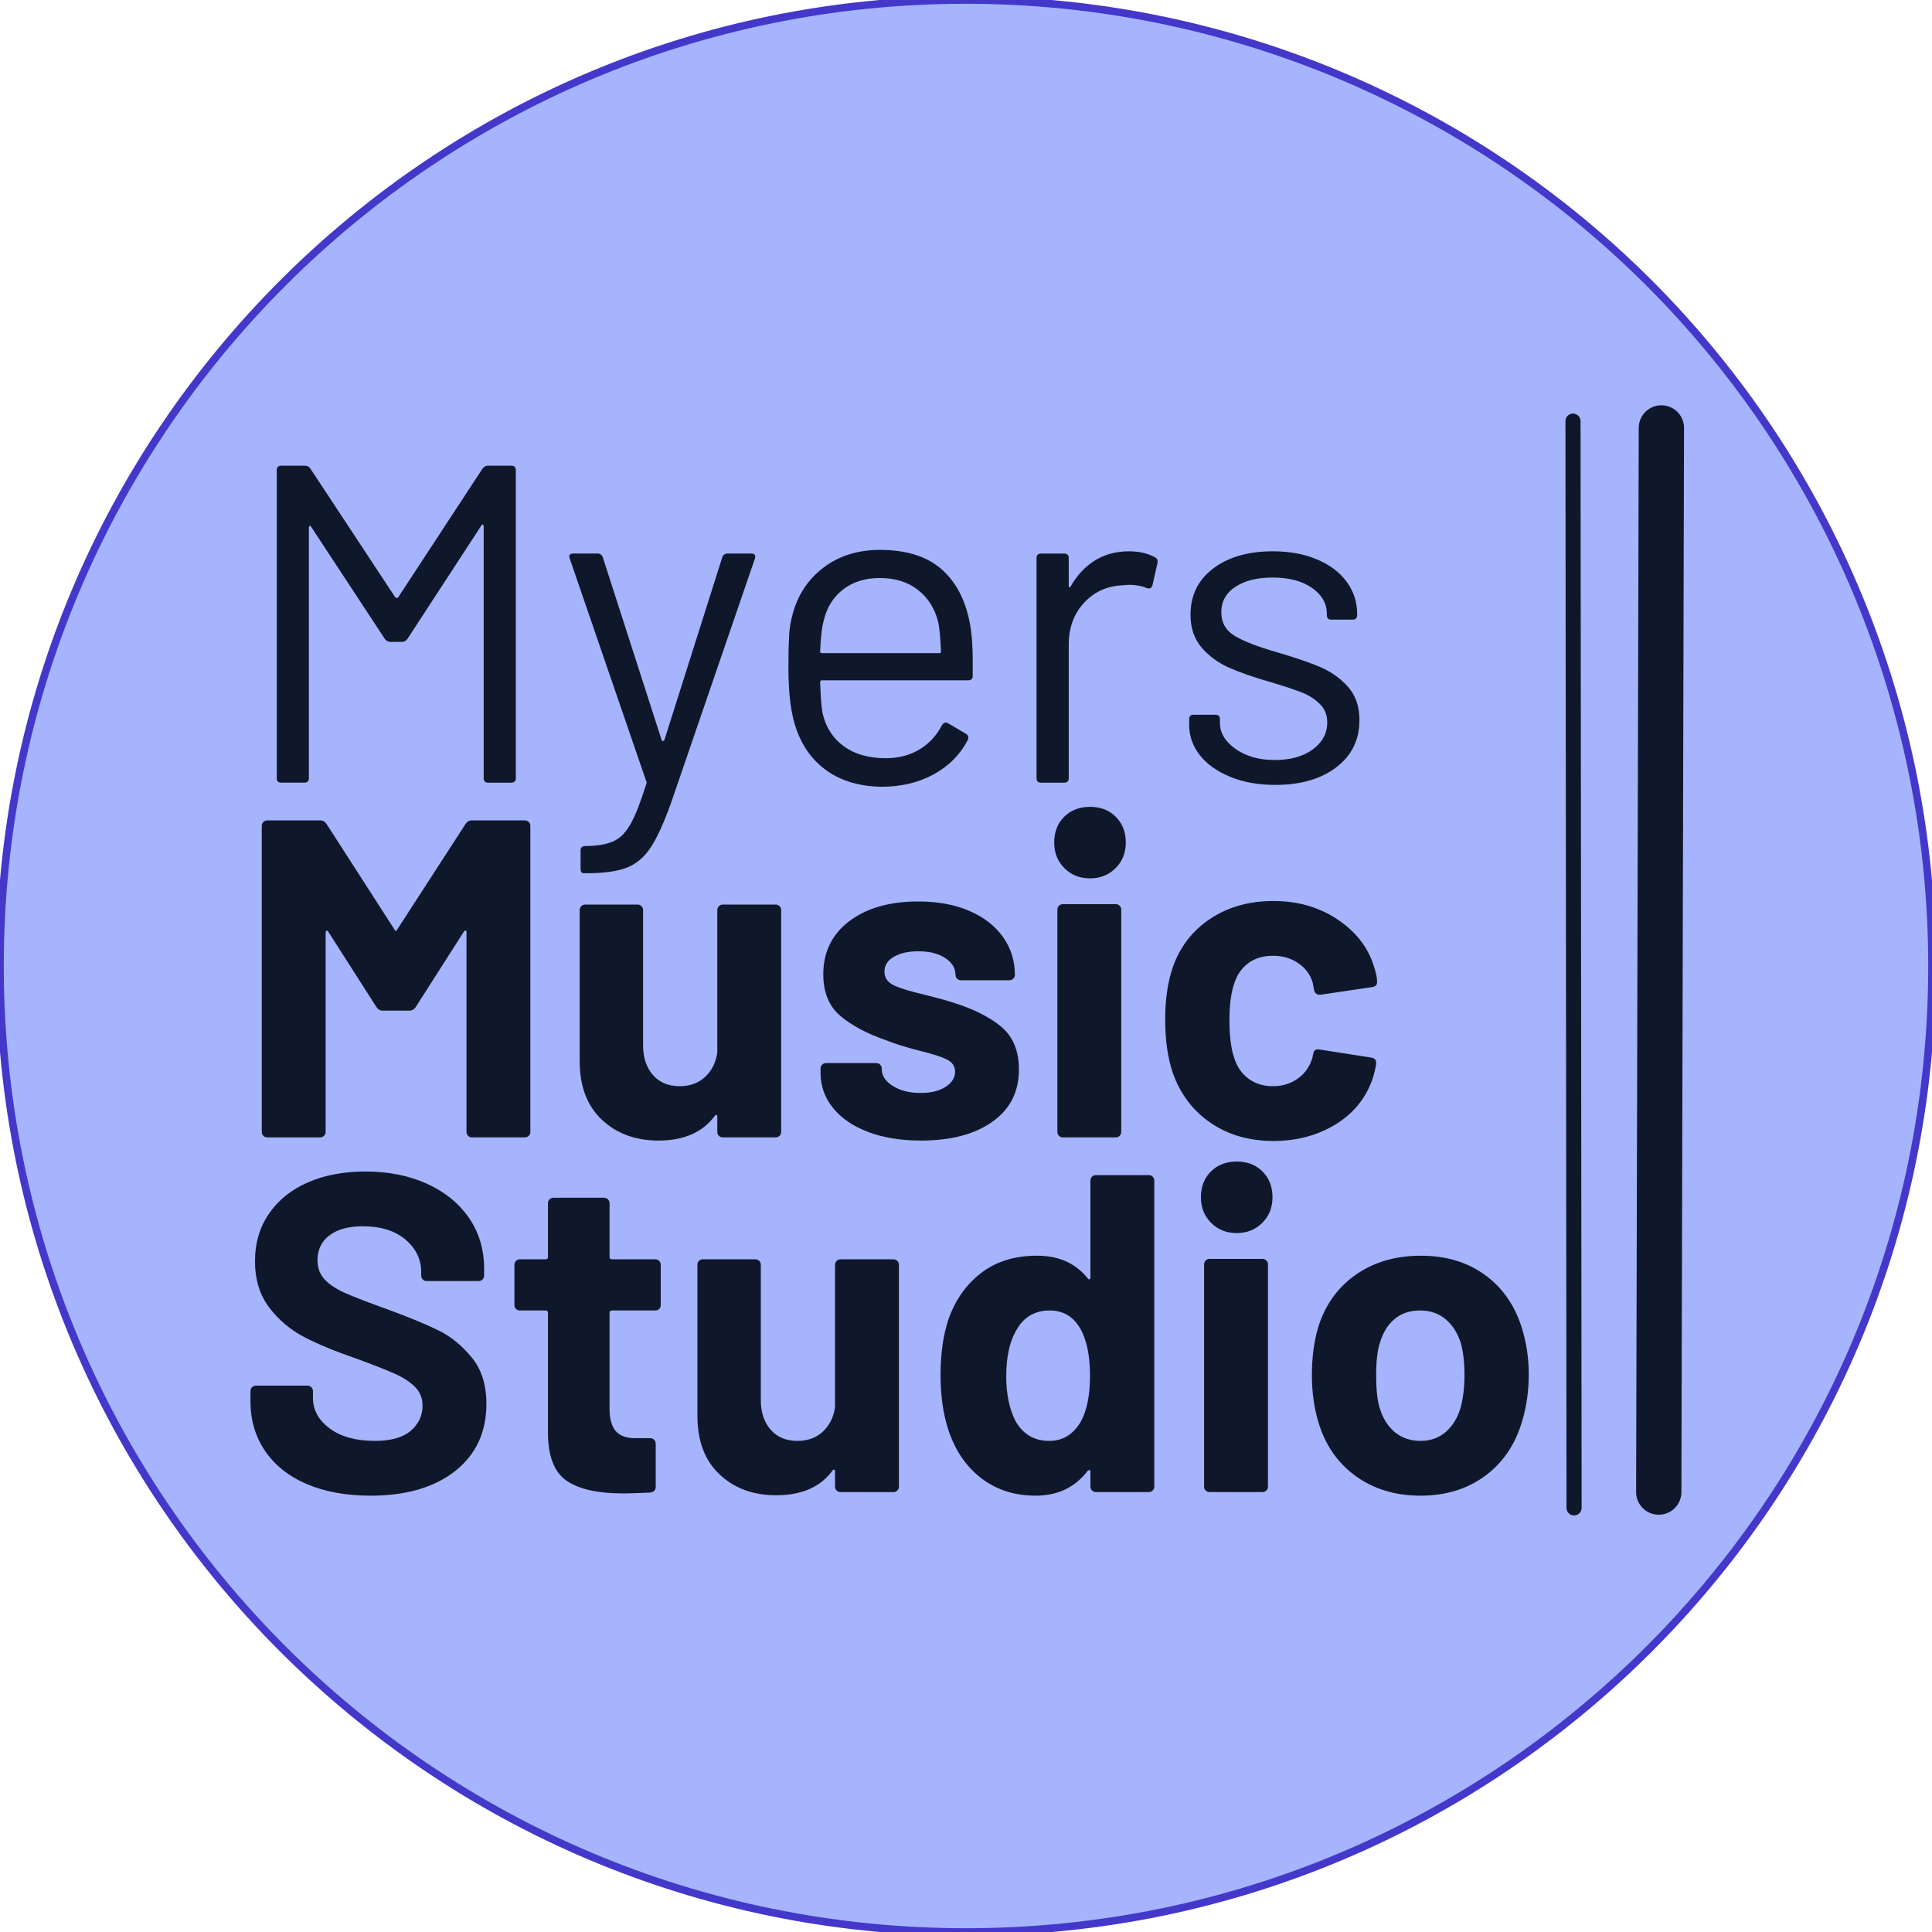 <svg version="1.1" viewBox="0.0 0.0 512.0 512.0" fill="none" stroke="none" stroke-linecap="square" stroke-miterlimit="10" xmlns:xlink="http://www.w3.org/1999/xlink" xmlns="http://www.w3.org/2000/svg"><clipPath id="p.0"><path d="m0 0l512.0 0l0 512.0l-512.0 0l0 -512.0z" clip-rule="nonzero"/></clipPath><g clip-path="url(#p.0)"><path fill="#000000" fill-opacity="0.0" d="m0 0l512.0 0l0 512.0l-512.0 0z" fill-rule="evenodd"/><path fill="#a5b4fc" d="m0 256.0l0 0c0 -141.385 114.615 -256.0 256.0 -256.0l0 0c67.895 0 133.01 26.971 181.019 74.981c48.009 48.009 74.981 113.124 74.981 181.019l0 0c0 141.385 -114.615 256.0 -256.0 256.0l0 0c-141.385 0 -256.0 -114.615 -256.0 -256.0z" fill-rule="evenodd"/><path stroke="#4338ca" stroke-width="2.0" stroke-linejoin="round" stroke-linecap="butt" d="m0 256.0l0 0c0 -141.385 114.615 -256.0 256.0 -256.0l0 0c67.895 0 133.01 26.971 181.019 74.981c48.009 48.009 74.981 113.124 74.981 181.019l0 0c0 141.385 -114.615 256.0 -256.0 256.0l0 0c-141.385 0 -256.0 -114.615 -256.0 -256.0z" fill-rule="evenodd"/><path fill="#000000" fill-opacity="0.0" d="m57.059 17.536l403.15 0l0 512.0l-403.15 0z" fill-rule="evenodd"/><path fill="#0f172a" d="m127.825 124.259q0.594 -0.844 1.437 -0.844l6.234 0q1.203 0 1.203 1.203l0 81.594q0 1.203 -1.203 1.203l-6.125 0q-1.188 0 -1.188 -1.203l0 -66.719q0 -0.359 -0.25 -0.469q-0.234 -0.125 -0.359 0.234l-19.562 30.0q-0.594 0.844 -1.438 0.844l-3.109 0q-0.844 0 -1.453 -0.734l-19.547 -29.75q-0.125 -0.359 -0.375 -0.234q-0.234 0.109 -0.234 0.469l0 66.359q0 1.203 -1.203 1.203l-6.109 0q-1.203 0 -1.203 -1.203l0 -81.594q0 -1.203 1.203 -1.203l6.234 0q0.969 0 1.438 0.719l22.562 34.203q0.125 0.125 0.359 0.125q0.234 0 0.359 -0.125l22.328 -34.078zm26.878 107.156q-0.844 0 -0.844 -1.203l0 -4.797q0 -1.203 1.203 -1.203l0.484 0q4.672 -0.109 7.25 -1.375q2.578 -1.266 4.438 -4.688q1.859 -3.422 4.031 -10.375q0.234 -0.484 0 -0.719l-20.281 -59.047l-0.125 -0.469q0 -0.844 1.078 -0.844l6.359 0q1.078 0 1.438 0.953l15.609 48.484q0.109 0.234 0.344 0.234q0.25 0 0.375 -0.234l15.359 -48.484q0.359 -0.953 1.438 -0.953l6.234 0q1.328 0 0.969 1.312l-22.203 64.688q-2.875 8.031 -5.406 11.875q-2.516 3.844 -6.297 5.344q-3.781 1.5 -10.609 1.5l-0.844 0zm102.592 -64.562q0.484 3.359 0.484 8.406l0 3.844q0 1.188 -1.203 1.188l-38.75 0q-0.484 0 -0.484 0.484q0.234 6.594 0.719 8.516q1.312 5.406 5.625 8.531q4.328 3.109 11.047 3.109q5.047 0 8.875 -2.281q3.844 -2.281 6.016 -6.469q0.719 -1.078 1.672 -0.484l4.688 2.766q0.953 0.594 0.469 1.672q-3 5.766 -9 9.062q-6.0 3.297 -13.797 3.297q-8.516 -0.125 -14.281 -4.078q-5.75 -3.953 -8.281 -11.047q-2.156 -5.75 -2.156 -16.547q0 -5.047 0.172 -8.219q0.188 -3.188 0.906 -5.703q2.047 -7.797 8.219 -12.484q6.188 -4.688 14.953 -4.688q10.906 0 16.781 5.531q5.891 5.516 7.328 15.594zm-24.109 -13.672q-5.891 0 -9.797 3.062q-3.891 3.047 -5.094 8.219q-0.719 2.516 -0.953 8.156q0 0.484 0.484 0.484l31.078 0q0.469 0 0.469 -0.484q-0.234 -5.406 -0.719 -7.688q-1.312 -5.391 -5.344 -8.562q-4.016 -3.188 -10.125 -3.188zm65.991 -7.078q3.969 0 6.844 1.547q0.953 0.484 0.719 1.562l-1.328 5.891q-0.359 1.188 -1.547 0.719q-2.047 -0.844 -4.688 -0.844l-1.562 0.125q-6.234 0.234 -10.312 4.625q-4.078 4.375 -4.078 11.094l0 35.391q0 1.203 -1.203 1.203l-6.125 0q-1.203 0 -1.203 -1.203l0 -58.312q0 -1.203 1.203 -1.203l6.125 0q1.203 0 1.203 1.203l0 7.312q0 0.359 0.172 0.422q0.188 0.062 0.297 -0.172q2.531 -4.453 6.422 -6.906q3.906 -2.453 9.062 -2.453zm38.757 61.906q-6.719 0 -11.938 -2.156q-5.219 -2.156 -8.047 -5.75q-2.812 -3.609 -2.812 -8.047l0 -1.438q0 -1.203 1.203 -1.203l5.766 0q1.188 0 1.188 1.203l0 0.953q0 3.969 4.141 6.906q4.141 2.938 10.391 2.938q6.234 0 10.062 -2.812q3.844 -2.828 3.844 -7.141q0 -3.0 -1.984 -4.922q-1.969 -1.922 -4.672 -3.0q-2.703 -1.078 -8.344 -2.766q-6.719 -1.922 -11.047 -3.844q-4.312 -1.922 -7.25 -5.328q-2.938 -3.422 -2.938 -8.703q0 -7.688 6.0 -12.234q6.0 -4.562 15.844 -4.562q6.594 0 11.688 2.156q5.109 2.156 7.859 5.938q2.766 3.781 2.766 8.453l0 0.359q0 1.203 -1.188 1.203l-5.641 0q-1.203 0 -1.203 -1.203l0 -0.359q0 -4.078 -3.906 -6.828q-3.891 -2.766 -10.5 -2.766q-6.109 0 -9.844 2.469q-3.719 2.453 -3.719 6.766q0 4.078 3.594 6.25q3.609 2.156 11.172 4.312q6.953 2.047 11.266 3.844q4.328 1.797 7.453 5.219q3.125 3.422 3.125 8.938q0 7.797 -6.125 12.484q-6.125 4.672 -16.203 4.672z" fill-rule="nonzero"/><path fill="#0f172a" d="m123.372 218.369q0.609 -0.953 1.688 -0.953l14.047 0q0.594 0 1.016 0.422q0.422 0.422 0.422 1.016l0 81.125q0 0.594 -0.422 1.016q-0.422 0.422 -1.016 0.422l-14.047 0q-0.594 0 -1.016 -0.422q-0.422 -0.422 -0.422 -1.016l0 -52.922q0 -0.484 -0.25 -0.484q-0.234 0 -0.469 0.359l-12.719 19.922q-0.609 0.969 -1.688 0.969l-7.078 0q-1.078 0 -1.672 -0.969l-12.734 -19.922q-0.234 -0.359 -0.484 -0.297q-0.234 0.062 -0.234 0.547l0 52.797q0 0.594 -0.422 1.016q-0.406 0.422 -1.016 0.422l-14.031 0q-0.609 0 -1.031 -0.422q-0.422 -0.422 -0.422 -1.016l0 -81.125q0 -0.594 0.422 -1.016q0.422 -0.422 1.031 -0.422l14.031 0q1.078 0 1.688 0.953l18.0 27.969q0.359 0.719 0.719 0l18.109 -27.969zm66.722 22.812q0 -0.609 0.422 -1.031q0.422 -0.422 1.031 -0.422l14.031 0q0.594 0 1.016 0.422q0.422 0.422 0.422 1.031l0 58.797q0 0.594 -0.422 1.016q-0.422 0.422 -1.016 0.422l-14.031 0q-0.609 0 -1.031 -0.422q-0.422 -0.422 -0.422 -1.016l0 -4.078q0 -0.359 -0.234 -0.422q-0.234 -0.062 -0.484 0.297q-4.797 6.484 -14.875 6.484q-9.125 0 -15.0 -5.516q-5.875 -5.531 -5.875 -15.484l0 -40.078q0 -0.609 0.406 -1.031q0.422 -0.422 1.031 -0.422l13.922 0q0.594 0 1.016 0.422q0.422 0.422 0.422 1.031l0 35.875q0 4.797 2.578 7.797q2.578 3.0 7.141 3.0q4.078 0 6.719 -2.453q2.641 -2.469 3.234 -6.422l0 -37.797zm54.009 61.078q-8.047 0 -14.047 -2.281q-6.0 -2.281 -9.297 -6.359q-3.297 -4.078 -3.297 -9.25l0 -1.188q0 -0.609 0.422 -1.031q0.422 -0.422 1.016 -0.422l13.312 0q0.609 0 1.031 0.422q0.422 0.422 0.422 1.031l0 0.109q0 2.641 2.938 4.5q2.938 1.859 7.375 1.859q4.078 0 6.594 -1.609q2.531 -1.625 2.531 -4.031q0 -2.156 -2.172 -3.234q-2.156 -1.078 -7.078 -2.281q-5.641 -1.438 -8.875 -2.766q-7.672 -2.625 -12.234 -6.469q-4.562 -3.844 -4.562 -11.047q0 -8.875 6.891 -14.094q6.906 -5.219 18.312 -5.219q7.672 0 13.422 2.469q5.766 2.453 8.953 6.891q3.188 4.438 3.188 10.078q0 0.594 -0.422 1.016q-0.422 0.422 -1.031 0.422l-12.828 0q-0.609 0 -1.031 -0.422q-0.422 -0.422 -0.422 -1.016q0 -2.641 -2.703 -4.438q-2.688 -1.797 -7.125 -1.797q-3.969 0 -6.484 1.438q-2.516 1.438 -2.516 3.953q0 2.406 2.453 3.609q2.469 1.188 8.219 2.516q1.328 0.359 3.0 0.781q1.688 0.422 3.609 1.016q8.516 2.516 13.438 6.484q4.922 3.953 4.922 11.516q0 8.875 -7.031 13.859q-7.016 4.984 -18.891 4.984zm44.756 -69.484q-4.078 0 -6.781 -2.703q-2.703 -2.703 -2.703 -6.781q0 -4.188 2.641 -6.828q2.641 -2.641 6.844 -2.641q4.203 0 6.844 2.641q2.641 2.641 2.641 6.828q0 4.078 -2.703 6.781q-2.703 2.703 -6.781 2.703zm-7.203 68.641q-0.594 0 -1.016 -0.422q-0.422 -0.422 -0.422 -1.016l0 -58.922q0 -0.594 0.422 -1.016q0.422 -0.422 1.016 -0.422l14.047 0q0.594 0 1.016 0.422q0.422 0.422 0.422 1.016l0 58.922q0 0.594 -0.422 1.016q-0.422 0.422 -1.016 0.422l-14.047 0zm55.803 0.953q-9.594 0 -16.625 -4.797q-7.016 -4.797 -10.016 -13.203q-2.031 -6.0 -2.031 -14.156q0 -8.031 2.031 -13.922q2.875 -8.156 9.953 -12.828q7.094 -4.688 16.688 -4.688q9.594 0 16.859 4.797q7.266 4.797 9.656 12.125q0.969 2.875 0.969 4.313l0 0.25q0 1.078 -1.203 1.312l-13.797 2.047l-0.25 0q-1.078 0 -1.438 -1.203l-0.359 -1.922q-0.844 -3.125 -3.719 -5.156q-2.875 -2.047 -6.844 -2.047q-3.828 0 -6.469 1.922q-2.641 1.922 -3.719 5.281q-1.328 3.609 -1.328 9.844q0 6.234 1.203 9.844q1.078 3.594 3.781 5.641q2.703 2.031 6.531 2.031q3.719 0 6.531 -1.969q2.828 -1.984 3.922 -5.469q0.109 -0.234 0.109 -0.719q0.125 -0.125 0.125 -0.359q0.125 -1.438 1.672 -1.203l13.812 2.156q1.188 0.25 1.188 1.328q0 0.953 -0.719 3.594q-2.516 8.047 -9.781 12.609q-7.25 4.547 -16.734 4.547z" fill-rule="nonzero"/><path fill="#0f172a" d="m98.184 396.369q-9.609 0 -16.812 -3.047q-7.188 -3.062 -11.094 -8.766q-3.906 -5.703 -3.906 -13.266l0 -2.641q0 -0.594 0.422 -1.016q0.422 -0.422 1.031 -0.422l13.672 0q0.609 0 1.016 0.422q0.422 0.422 0.422 1.016l0 1.812q0 4.797 4.438 8.094q4.453 3.297 12.0 3.297q6.375 0 9.484 -2.688q3.125 -2.703 3.125 -6.672q0 -2.875 -1.922 -4.859q-1.922 -1.984 -5.219 -3.484q-3.297 -1.5 -10.5 -4.141q-8.047 -2.75 -13.625 -5.625q-5.578 -2.891 -9.359 -7.859q-3.781 -4.984 -3.781 -12.312q0 -7.203 3.719 -12.594q3.719 -5.406 10.312 -8.281q6.609 -2.875 15.25 -2.875q9.125 0 16.266 3.234q7.141 3.234 11.156 9.062q4.016 5.812 4.016 13.5l0 1.797q0 0.594 -0.422 1.016q-0.406 0.422 -1.016 0.422l-13.797 0q-0.594 0 -1.016 -0.422q-0.422 -0.422 -0.422 -1.016l0 -0.953q0 -5.047 -4.141 -8.578q-4.141 -3.547 -11.344 -3.547q-5.641 0 -8.828 2.406q-3.172 2.391 -3.172 6.594q0 3.0 1.859 5.047q1.859 2.031 5.516 3.656q3.672 1.609 11.344 4.375q8.516 3.125 13.375 5.531q4.875 2.391 8.766 7.141q3.906 4.734 3.906 12.281q0 11.281 -8.281 17.828q-8.281 6.531 -22.438 6.531zm76.916 -50.516q0 0.609 -0.422 1.031q-0.422 0.406 -1.016 0.406l-11.516 0q-0.609 0 -0.609 0.609l0 25.438q0 3.953 1.609 5.875q1.625 1.922 5.234 1.922l3.953 0q0.609 0 1.016 0.422q0.422 0.422 0.422 1.016l0 11.406q0 1.312 -1.438 1.562q-5.031 0.234 -7.188 0.234q-9.969 0 -14.891 -3.297q-4.922 -3.297 -5.031 -12.422l0 -32.156q0 -0.609 -0.609 -0.609l-6.844 0q-0.594 0 -1.016 -0.406q-0.422 -0.422 -0.422 -1.031l0 -10.672q0 -0.609 0.422 -1.031q0.422 -0.422 1.016 -0.422l6.844 0q0.609 0 0.609 -0.594l0 -14.281q0 -0.594 0.406 -1.016q0.422 -0.422 1.031 -0.422l13.438 0q0.594 0 1.016 0.422q0.422 0.422 0.422 1.016l0 14.281q0 0.594 0.609 0.594l11.516 0q0.594 0 1.016 0.422q0.422 0.422 0.422 1.031l0 10.672zm46.194 -10.672q0 -0.609 0.422 -1.031q0.422 -0.422 1.031 -0.422l14.031 0q0.594 0 1.016 0.422q0.422 0.422 0.422 1.031l0 58.797q0 0.594 -0.422 1.016q-0.422 0.422 -1.016 0.422l-14.031 0q-0.609 0 -1.031 -0.422q-0.422 -0.422 -0.422 -1.016l0 -4.078q0 -0.359 -0.234 -0.422q-0.234 -0.062 -0.484 0.297q-4.797 6.484 -14.875 6.484q-9.125 0 -15.0 -5.516q-5.875 -5.531 -5.875 -15.484l0 -40.078q0 -0.609 0.406 -1.031q0.422 -0.422 1.031 -0.422l13.922 0q0.594 0 1.016 0.422q0.422 0.422 0.422 1.031l0 35.875q0 4.797 2.578 7.797q2.578 3.0 7.141 3.0q4.078 0 6.719 -2.453q2.641 -2.469 3.234 -6.422l0 -37.797zm67.681 -22.328q0 -0.594 0.422 -1.016q0.422 -0.422 1.016 -0.422l14.047 0q0.594 0 1.016 0.422q0.422 0.422 0.422 1.016l0 81.125q0 0.594 -0.422 1.016q-0.422 0.422 -1.016 0.422l-14.047 0q-0.594 0 -1.016 -0.422q-0.422 -0.422 -0.422 -1.016l0 -3.969q0 -0.359 -0.234 -0.406q-0.234 -0.062 -0.484 0.172q-5.031 6.594 -13.797 6.594q-8.406 0 -14.469 -4.672q-6.047 -4.688 -8.688 -12.844q-2.047 -6.234 -2.047 -14.516q0 -8.516 2.156 -14.875q2.766 -7.688 8.703 -12.188q5.938 -4.5 14.703 -4.5q8.641 0 13.438 6.0q0.25 0.359 0.484 0.25q0.234 -0.125 0.234 -0.484l0 -25.688zm-2.516 63.844q2.406 -4.438 2.406 -12.125q0 -8.031 -2.641 -12.594q-2.766 -4.688 -8.047 -4.688q-5.641 0 -8.516 4.688q-3.0 4.672 -3.0 12.719q0 7.203 2.516 12.0q3.0 5.156 8.875 5.156q5.406 0 8.406 -5.156zm41.279 -49.922q-4.078 0 -6.781 -2.703q-2.703 -2.703 -2.703 -6.781q0 -4.188 2.641 -6.828q2.641 -2.641 6.844 -2.641q4.203 0 6.844 2.641q2.641 2.641 2.641 6.828q0 4.078 -2.703 6.781q-2.703 2.703 -6.781 2.703zm-7.203 68.641q-0.594 0 -1.016 -0.422q-0.422 -0.422 -0.422 -1.016l0 -58.922q0 -0.594 0.422 -1.016q0.422 -0.422 1.016 -0.422l14.047 0q0.594 0 1.016 0.422q0.422 0.422 0.422 1.016l0 58.922q0 0.594 -0.422 1.016q-0.422 0.422 -1.016 0.422l-14.047 0zm55.928 0.953q-10.078 0 -17.281 -5.266q-7.203 -5.281 -9.844 -14.406q-1.672 -5.641 -1.672 -12.234q0 -7.094 1.672 -12.734q2.766 -8.875 9.953 -13.906q7.203 -5.047 17.281 -5.047q9.844 0 16.797 4.984q6.969 4.969 9.844 13.859q1.922 6.0 1.922 12.594q0 6.484 -1.672 12.125q-2.641 9.359 -9.781 14.703q-7.141 5.328 -17.219 5.328zm0 -14.516q3.953 0 6.703 -2.391q2.766 -2.406 3.969 -6.609q0.969 -3.844 0.969 -8.391q0 -5.047 -0.969 -8.531q-1.312 -4.078 -4.078 -6.359q-2.766 -2.281 -6.719 -2.281q-4.078 0 -6.781 2.281q-2.703 2.281 -3.891 6.359q-0.969 2.891 -0.969 8.531q0 5.391 0.844 8.391q1.203 4.203 4.016 6.609q2.828 2.391 6.906 2.391z" fill-rule="nonzero"/><path fill="#000000" fill-opacity="0.0" d="m440.282 113.402l-0.693 282.016" fill-rule="evenodd"/><path stroke="#0f172a" stroke-width="12.0" stroke-linejoin="round" stroke-linecap="round" d="m440.282 113.402l-0.693 282.016" fill-rule="evenodd"/><path fill="#000000" fill-opacity="0.0" d="m416.86 111.603l0.283 288.0" fill-rule="evenodd"/><path stroke="#0f172a" stroke-width="4.0" stroke-linejoin="round" stroke-linecap="round" d="m416.86 111.603l0.283 288.0" fill-rule="evenodd"/></g></svg>